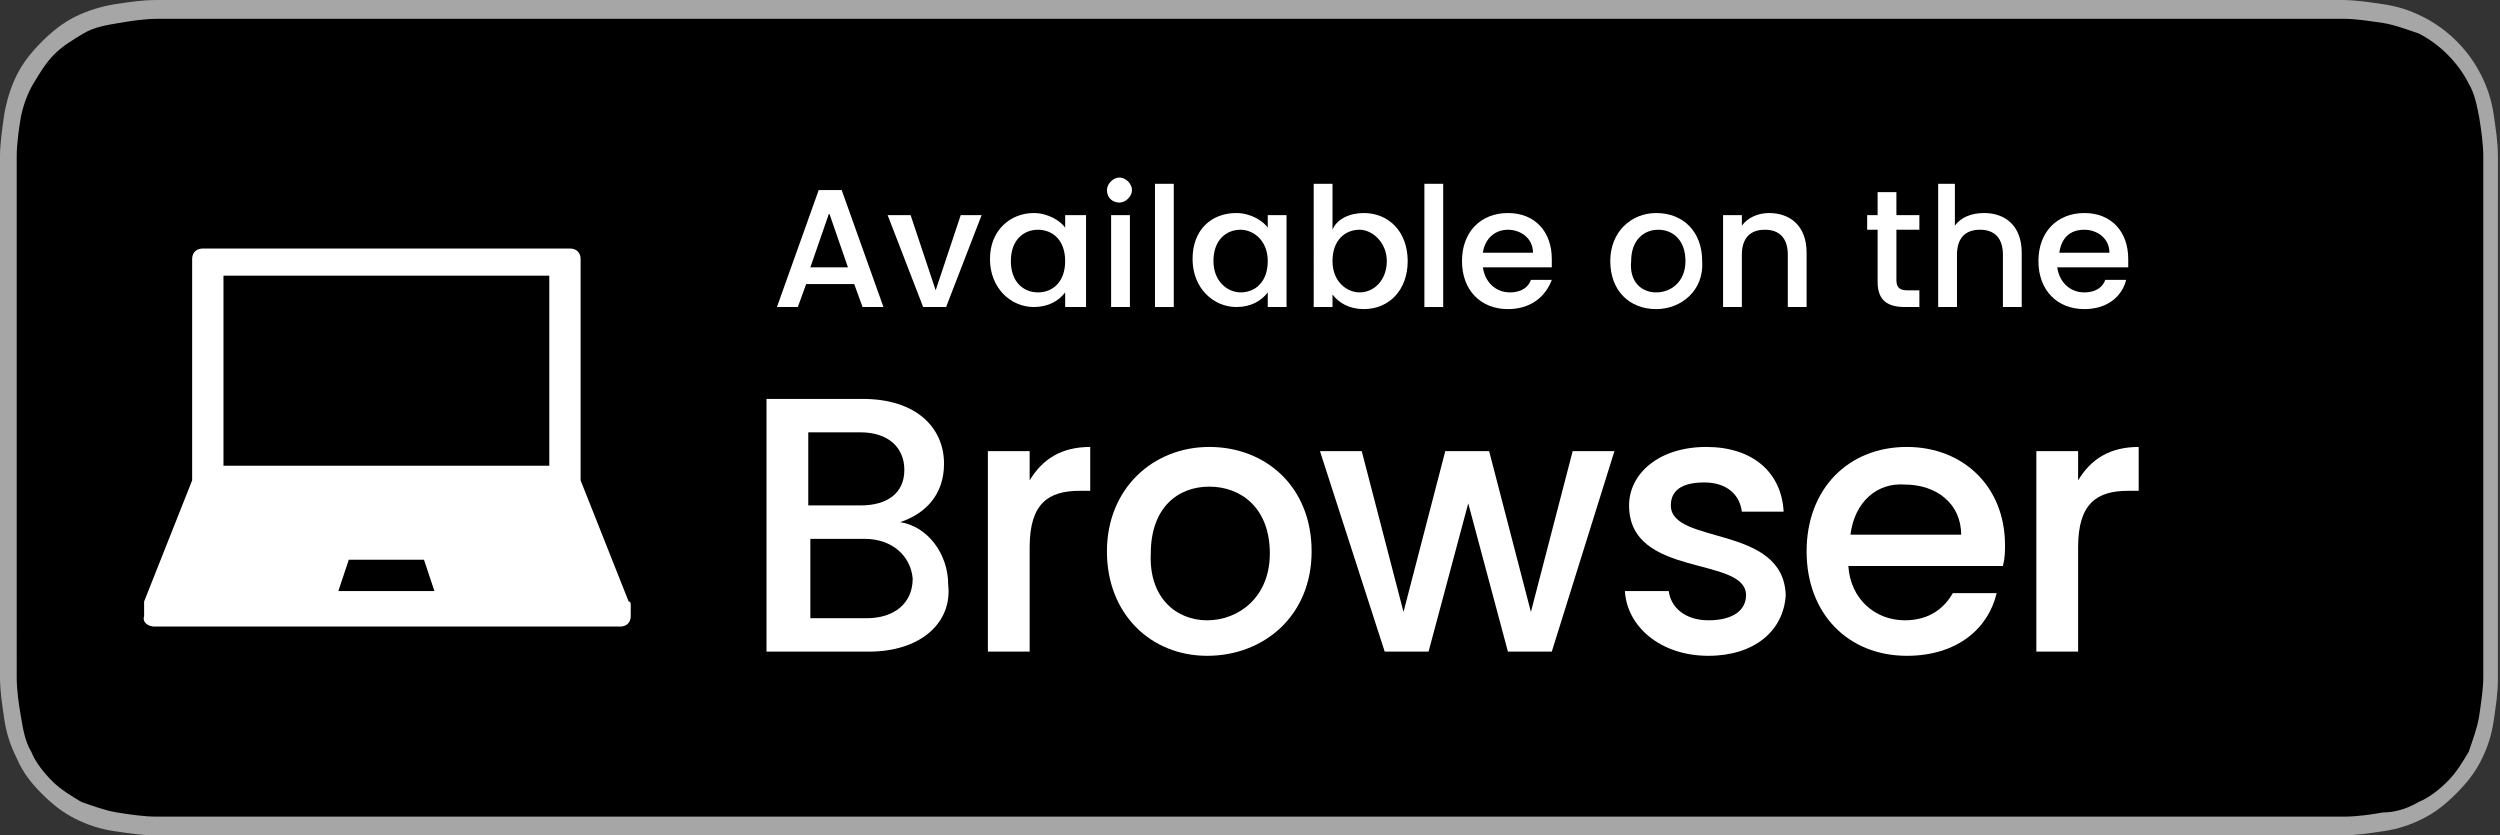 <?xml version="1.0" encoding="utf-8"?>
<!-- Generator: Adobe Illustrator 25.4.1, SVG Export Plug-In . SVG Version: 6.00 Build 0)  -->
<svg version="1.1" id="livetype" xmlns="http://www.w3.org/2000/svg" xmlns:xlink="http://www.w3.org/1999/xlink" x="0px" y="0px"
	 viewBox="0 0 119.7 40" style="enable-background:new 0 0 119.7 40;" xml:space="preserve">
<rect x="0" y="0" width="119.7" height="40" fill="#333333" stroke="none"/>
<style type="text/css">
	.st0{fill:#A6A6A6;}
	.st1{fill:#FFFFFF;}
</style>
<g>
	<g>
		<g>
			<path class="st0" d="M110.1,0H9.5C9.2,0,8.8,0,8.4,0C8.1,0,7.8,0,7.5,0c-0.7,0-1.3,0.1-2,0.2C4.9,0.3,4.2,0.5,3.6,0.8
				C3,1.1,2.5,1.5,2,2C1.5,2.5,1.1,3,0.8,3.6C0.5,4.2,0.3,4.9,0.2,5.5C0.1,6.2,0,6.9,0,7.5c0,0.3,0,0.6,0,0.9v23.1
				c0,0.3,0,0.6,0,0.9c0,0.7,0.1,1.3,0.2,2c0.1,0.7,0.3,1.3,0.6,1.9C1.1,37,1.5,37.5,2,38c0.5,0.5,1,0.9,1.6,1.2
				c0.6,0.3,1.2,0.5,1.9,0.6c0.7,0.1,1.3,0.2,2,0.2c0.3,0,0.6,0,0.9,0c0.4,0,0.7,0,1.1,0h100.6c0.4,0,0.7,0,1.1,0c0.3,0,0.6,0,0.9,0
				c0.7,0,1.3-0.1,2-0.2c0.7-0.1,1.3-0.3,1.9-0.6c0.6-0.3,1.1-0.7,1.6-1.2c0.5-0.5,0.9-1,1.2-1.6c0.3-0.6,0.5-1.2,0.6-1.9
				c0.1-0.7,0.2-1.3,0.2-2c0-0.3,0-0.6,0-0.9c0-0.4,0-0.7,0-1.1V9.5c0-0.4,0-0.7,0-1.1c0-0.3,0-0.6,0-0.9c0-0.7-0.1-1.3-0.2-2
				c-0.1-0.7-0.3-1.3-0.6-1.9c-0.6-1.2-1.6-2.2-2.8-2.8c-0.6-0.3-1.2-0.5-1.9-0.6c-0.7-0.1-1.3-0.2-2-0.2c-0.3,0-0.6,0-0.9,0
				C110.9,0,110.5,0,110.1,0L110.1,0z"/>
			<path d="M8.4,39.1c-0.3,0-0.6,0-0.9,0c-0.6,0-1.3-0.1-1.9-0.2c-0.6-0.1-1.1-0.3-1.7-0.5c-0.5-0.3-1-0.6-1.4-1
				c-0.4-0.4-0.8-0.9-1-1.4c-0.3-0.5-0.4-1.1-0.5-1.7c-0.1-0.6-0.2-1.2-0.2-1.9c0-0.2,0-0.9,0-0.9V8.4c0,0,0-0.7,0-0.9
				c0-0.6,0.1-1.3,0.2-1.9C1.1,5.1,1.3,4.5,1.6,4c0.3-0.5,0.6-1,1-1.4C3,2.2,3.5,1.9,4,1.6c0.5-0.3,1.1-0.4,1.7-0.5
				c0.6-0.1,1.2-0.2,1.9-0.2l0.9,0h102.8l0.9,0c0.6,0,1.2,0.1,1.9,0.2c0.6,0.1,1.1,0.3,1.7,0.5c1,0.5,1.9,1.4,2.4,2.4
				c0.3,0.5,0.4,1.1,0.5,1.6c0.1,0.6,0.2,1.3,0.2,1.9c0,0.3,0,0.6,0,0.9c0,0.4,0,0.7,0,1.1v20.9c0,0.4,0,0.7,0,1.1
				c0,0.3,0,0.6,0,0.9c0,0.6-0.1,1.2-0.2,1.9c-0.1,0.6-0.3,1.1-0.5,1.7c-0.3,0.5-0.6,1-1,1.4c-0.4,0.4-0.9,0.8-1.4,1
				c-0.5,0.3-1.1,0.5-1.7,0.5c-0.6,0.1-1.2,0.2-1.9,0.2c-0.3,0-0.6,0-0.9,0l-1.1,0L8.4,39.1z"/>
		</g>
		<path class="st1" d="M7.4,30h22.3c0.3,0,0.5-0.2,0.5-0.5V29c0,0,0,0,0,0c0-0.1,0-0.2-0.1-0.2L27.8,23V12.4c0-0.3-0.2-0.5-0.5-0.5
			H9.7c-0.3,0-0.5,0.2-0.5,0.5V23l-2.3,5.8c0,0,0,0.1,0,0.1c0,0,0,0,0,0c0,0,0,0.1,0,0.1c0,0,0,0,0,0v0.5C6.8,29.8,7.1,30,7.4,30z
			 M16.2,28.3l0.5-1.5h3.6l0.5,1.5H16.2z M10.7,13.2h15.6v9.1H10.7V13.2z"/>
	</g>
	<g>
		<path class="st1" d="M40.9,13.6h-2.3l-0.4,1.1h-1l2-5.6h1.1l2,5.6h-1L40.9,13.6z M39.7,10.2l-0.9,2.6h1.8L39.7,10.2z"/>
		<path class="st1" d="M43.6,10.3l1.2,3.6l1.2-3.6h1l-1.7,4.4h-1.1l-1.7-4.4H43.6z"/>
		<path class="st1" d="M49.5,10.2c0.7,0,1.3,0.4,1.5,0.7v-0.6H52v4.4H51V14c-0.3,0.4-0.8,0.7-1.5,0.7c-1.1,0-2.1-0.9-2.1-2.3
			S48.4,10.2,49.5,10.2z M49.7,11c-0.7,0-1.3,0.5-1.3,1.5S49,14,49.7,14c0.7,0,1.3-0.5,1.3-1.5C51,11.5,50.4,11,49.7,11z"/>
		<path class="st1" d="M53,9.1c0-0.3,0.3-0.6,0.6-0.6c0.3,0,0.6,0.3,0.6,0.6c0,0.3-0.3,0.6-0.6,0.6C53.3,9.7,53,9.5,53,9.1z
			 M53.2,10.3h0.9v4.4h-0.9V10.3z"/>
		<path class="st1" d="M55.3,8.8h0.9v5.9h-0.9V8.8z"/>
		<path class="st1" d="M59.2,10.2c0.7,0,1.3,0.4,1.5,0.7v-0.6h0.9v4.4h-0.9V14c-0.3,0.4-0.8,0.7-1.5,0.7c-1.1,0-2.1-0.9-2.1-2.3
			S58,10.2,59.2,10.2z M59.4,11c-0.7,0-1.3,0.5-1.3,1.5s0.7,1.5,1.3,1.5c0.7,0,1.3-0.5,1.3-1.5C60.7,11.5,60,11,59.4,11z"/>
		<path class="st1" d="M65.3,10.2c1.2,0,2.1,0.9,2.1,2.3s-0.9,2.3-2.1,2.3c-0.7,0-1.2-0.3-1.5-0.7v0.6h-0.9V8.8h0.9v2.2
			C64,10.5,64.6,10.2,65.3,10.2z M65.1,11c-0.7,0-1.3,0.5-1.3,1.5c0,1,0.7,1.5,1.3,1.5c0.7,0,1.3-0.6,1.3-1.5S65.7,11,65.1,11z"/>
		<path class="st1" d="M68.2,8.8h0.9v5.9h-0.9V8.8z"/>
		<path class="st1" d="M72.2,14.8c-1.3,0-2.2-0.9-2.2-2.3c0-1.4,0.9-2.3,2.2-2.3c1.3,0,2.1,0.9,2.1,2.2c0,0.2,0,0.3,0,0.4H71
			c0.1,0.7,0.6,1.2,1.3,1.2c0.6,0,0.9-0.3,1-0.6h1C74,14.2,73.3,14.8,72.2,14.8z M71,12.1h2.4c0-0.7-0.6-1.1-1.2-1.1
			C71.6,11,71.1,11.4,71,12.1z"/>
		<path class="st1" d="M79.3,14.8c-1.3,0-2.2-0.9-2.2-2.3c0-1.4,1-2.3,2.2-2.3c1.3,0,2.2,0.9,2.2,2.3C81.6,13.9,80.5,14.8,79.3,14.8
			z M79.3,14c0.7,0,1.4-0.5,1.4-1.5c0-1-0.6-1.5-1.3-1.5c-0.7,0-1.3,0.5-1.3,1.5C78,13.5,78.6,14,79.3,14z"/>
		<path class="st1" d="M85.6,12.2c0-0.8-0.4-1.2-1.1-1.2c-0.7,0-1.1,0.4-1.1,1.2v2.5h-0.9v-4.4h0.9v0.5c0.3-0.4,0.8-0.6,1.3-0.6
			c1,0,1.8,0.6,1.8,1.9v2.6h-0.9V12.2z"/>
		<path class="st1" d="M89.9,11h-0.5v-0.7h0.5V9.2h0.9v1.1h1.1V11h-1.1v2.4c0,0.3,0.1,0.5,0.5,0.5h0.6v0.8h-0.7
			c-0.8,0-1.3-0.3-1.3-1.2V11z"/>
		<path class="st1" d="M92.7,8.8h0.9v2c0.3-0.4,0.8-0.6,1.4-0.6c1,0,1.8,0.6,1.8,1.9v2.6h-0.9v-2.5c0-0.8-0.4-1.2-1.1-1.2
			c-0.7,0-1.1,0.4-1.1,1.2v2.5h-0.9V8.8z"/>
		<path class="st1" d="M99.8,14.8c-1.3,0-2.2-0.9-2.2-2.3c0-1.4,0.9-2.3,2.2-2.3c1.3,0,2.1,0.9,2.1,2.2c0,0.2,0,0.3,0,0.4h-3.4
			c0.1,0.7,0.6,1.2,1.3,1.2c0.6,0,0.9-0.3,1-0.6h1C101.6,14.2,100.9,14.8,99.8,14.8z M98.6,12.1h2.4c0-0.7-0.6-1.1-1.2-1.1
			C99.1,11,98.7,11.4,98.6,12.1z"/>
	</g>
</g>
<g>
	<path class="st1" d="M41.6,31.2h-4.9V19.1h4.6c2.6,0,3.9,1.4,3.9,3.1c0,1.5-0.9,2.4-2.1,2.8c1.3,0.2,2.3,1.5,2.3,3
		C45.6,29.8,44.1,31.2,41.6,31.2z M41.2,20.7h-2.5v3.5h2.5c1.3,0,2.1-0.6,2.1-1.7C43.3,21.4,42.5,20.7,41.2,20.7z M41.4,25.8h-2.6
		v3.8h2.7c1.3,0,2.2-0.7,2.2-1.9C43.6,26.6,42.7,25.8,41.4,25.8z"/>
	<path class="st1" d="M49.3,31.2h-2v-9.6h2V23c0.6-1,1.5-1.6,2.9-1.6v2.1h-0.5c-1.5,0-2.4,0.6-2.4,2.7V31.2z"/>
	<path class="st1" d="M57.8,31.4c-2.7,0-4.8-2-4.8-5s2.2-5,4.9-5c2.7,0,4.9,1.9,4.9,5S60.5,31.4,57.8,31.4z M57.8,29.7
		c1.5,0,3-1.1,3-3.2c0-2.2-1.4-3.2-2.9-3.2c-1.5,0-2.8,1-2.8,3.2C55,28.6,56.3,29.7,57.8,29.7z"/>
	<path class="st1" d="M63.2,21.6h2l2,7.7l2-7.7h2.1l2,7.7l2-7.7h2l-3,9.6h-2.1l-1.9-7.1l-1.9,7.1h-2.1L63.2,21.6z"/>
	<path class="st1" d="M81.8,31.4c-2.3,0-3.9-1.4-4-3.1h2.1c0.1,0.8,0.8,1.4,1.9,1.4c1.2,0,1.8-0.5,1.8-1.2c0-1.9-5.6-0.8-5.6-4.3
		c0-1.5,1.4-2.8,3.7-2.8c2.2,0,3.6,1.2,3.7,3.1h-2c-0.1-0.8-0.7-1.4-1.8-1.4c-1.1,0-1.6,0.4-1.6,1.1c0,1.9,5.4,0.9,5.5,4.3
		C85.4,30.2,84,31.4,81.8,31.4z"/>
	<path class="st1" d="M91.3,31.4c-2.8,0-4.8-2-4.8-5s2-5,4.8-5c2.7,0,4.7,1.9,4.7,4.7c0,0.3,0,0.6-0.1,1h-7.4
		c0.1,1.6,1.3,2.6,2.7,2.6c1.2,0,1.9-0.6,2.3-1.3h2.1C95.2,30.1,93.7,31.4,91.3,31.4z M88.6,25.6h5.3c0-1.5-1.2-2.4-2.7-2.4
		C89.9,23.1,88.8,24,88.6,25.6z"/>
	<path class="st1" d="M99.5,31.2h-2v-9.6h2V23c0.6-1,1.5-1.6,2.9-1.6v2.1h-0.5c-1.5,0-2.4,0.6-2.4,2.7V31.2z"/>
</g>
</svg>

